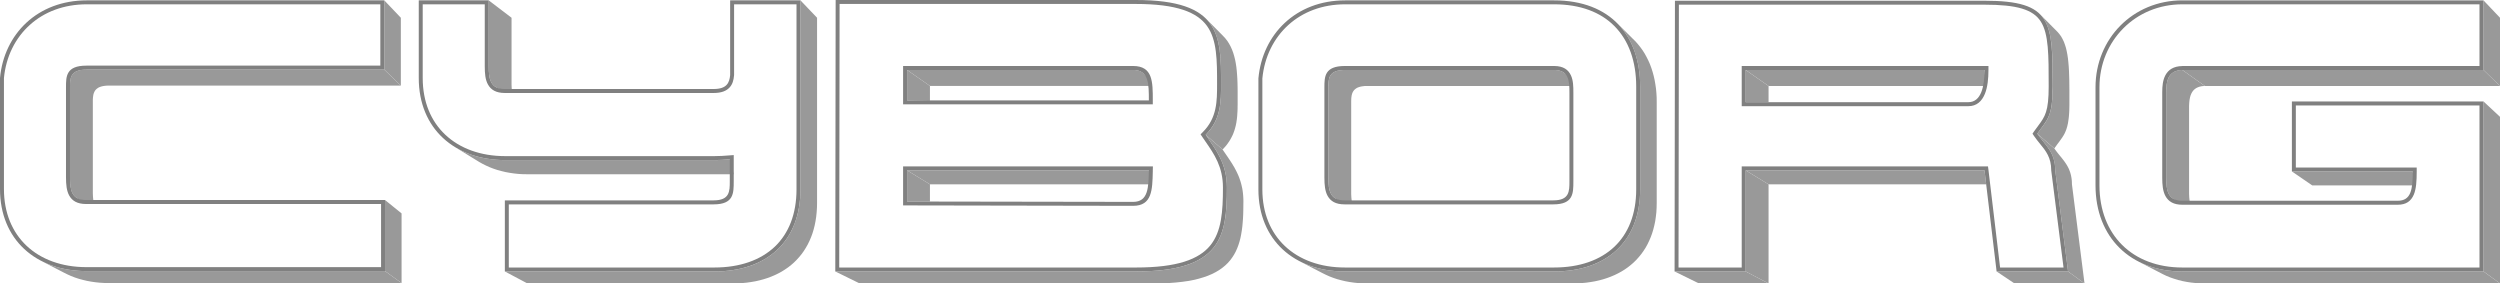 <?xml version="1.0" encoding="UTF-8"?>
<!DOCTYPE svg PUBLIC "-//W3C//DTD SVG 1.1//EN" "http://www.w3.org/Graphics/SVG/1.1/DTD/svg11.dtd">
<!-- Creator: CorelDRAW X8 -->
<svg xmlns="http://www.w3.org/2000/svg" xml:space="preserve" width="100%" height="100%" version="1.1" style="shape-rendering:geometricPrecision; text-rendering:geometricPrecision; image-rendering:optimizeQuality; fill-rule:evenodd; clip-rule:evenodd"
viewBox="0 0 48148 5459"
 xmlns:xlink="http://www.w3.org/1999/xlink">
 <defs>
  <style type="text/css">
   <![CDATA[
    .fil1 {fill:gray}
    .fil0 {fill:#999999}
   ]]>
  </style>
 </defs>
 <g id="Text">
  <g id="_728898432">
   <polygon class="fil0" points="39299,285 39626,614 39662,656 39695,701 39723,751 39748,803 39769,860 39788,920 39803,984 39816,1052 39827,1124 39835,1201 39842,1281 39847,1366 39850,1454 39853,1548 39854,1646 39855,1748 39855,1855 39855,1967 39855,2020 39854,2071 39853,2118 39851,2163 39848,2205 39845,2244 39841,2281 39836,2316 39831,2349 39826,2380 39819,2409 39813,2436 39805,2462 39798,2486 39789,2510 39780,2532 39771,2553 39761,2574 39750,2594 39739,2613 39727,2632 39715,2651 39702,2669 39689,2688 39675,2707 39661,2727 39646,2747 39631,2767 39615,2788 39599,2811 39582,2834 39565,2859 39236,2575 39254,2550 39271,2526 39287,2504 39303,2482 39319,2461 39334,2440 39349,2421 39363,2401 39376,2382 39389,2363 39402,2344 39413,2324 39425,2305 39436,2285 39446,2264 39456,2242 39465,2219 39473,2195 39481,2170 39489,2144 39496,2116 39502,2087 39508,2055 39513,2022 39517,1986 39521,1948 39525,1908 39527,1865 39529,1820 39531,1771 39532,1720 39532,1665 39532,1551 39532,1442 39531,1337 39530,1238 39527,1142 39524,1052 39519,965 39512,883 39503,806 39492,732 39479,662 39463,597 39444,536 39422,478 39397,424 39368,374 39335,327 "/>
   <polygon class="fil0" points="39904,3550 40146,5459 39829,5228 39582,3281 39581,3248 39579,3216 39577,3186 39573,3156 39568,3128 39562,3101 39556,3075 39548,3050 39540,3025 39531,3002 39522,2979 39511,2957 39500,2936 39489,2915 39477,2895 39464,2875 39451,2856 39438,2837 39424,2818 39410,2800 39396,2782 39382,2763 39367,2745 39352,2727 39338,2709 39323,2691 39308,2672 39293,2654 39279,2635 39264,2615 39250,2596 39236,2575 39565,2859 39579,2879 39593,2898 39607,2917 39621,2935 39636,2954 39650,2972 39665,2990 39679,3008 39694,3025 39708,3043 39722,3061 39736,3079 39750,3097 39763,3115 39776,3134 39789,3153 39801,3172 39813,3192 39824,3212 39835,3233 39845,3254 39854,3277 39863,3300 39871,3323 39878,3348 39885,3374 39890,3400 39895,3428 39899,3457 39902,3487 39903,3518 "/>
   <polygon class="fil0" points="39829,5228 40146,5459 38797,5459 38453,5228 "/>
   <polygon class="fil0" points="38220,3281 38252,3550 34061,3550 33620,3281 "/>
   <polygon class="fil0" points="33620,3281 34061,3550 34061,5459 33620,5228 "/>
   <polygon class="fil0" points="33620,5228 34061,5459 32720,5459 32251,5228 "/>
   <polygon class="fil0" points="38220,1348 38246,1656 34061,1656 33620,1348 "/>
   <polygon class="fil0" points="33620,1348 34061,1656 34061,1968 33620,1968 "/>
   <polygon class="fil0" points="23224,357 23549,685 23594,733 23635,785 23670,839 23701,896 23728,956 23751,1018 23770,1082 23787,1149 23800,1218 23811,1289 23819,1362 23825,1437 23830,1514 23833,1593 23835,1673 23836,1756 23836,1840 23836,1925 23836,1956 23836,1987 23836,2018 23835,2049 23835,2081 23834,2112 23833,2142 23831,2173 23829,2204 23827,2235 23824,2266 23821,2296 23816,2327 23812,2357 23806,2388 23800,2418 23792,2448 23784,2478 23775,2508 23765,2537 23754,2567 23742,2596 23728,2625 23713,2654 23697,2683 23680,2712 23661,2740 23641,2769 23620,2797 23597,2824 23572,2852 23546,2879 23220,2596 23247,2569 23272,2540 23296,2512 23318,2483 23338,2455 23357,2426 23375,2396 23391,2367 23406,2337 23420,2308 23432,2278 23444,2247 23454,2217 23463,2187 23472,2156 23479,2125 23486,2095 23491,2064 23496,2033 23501,2002 23504,1970 23507,1939 23510,1908 23512,1876 23513,1845 23514,1813 23515,1781 23516,1750 23516,1718 23516,1686 23516,1655 23516,1623 23516,1536 23516,1450 23515,1366 23513,1284 23510,1203 23505,1125 23499,1048 23490,973 23480,901 23466,831 23449,763 23429,697 23406,634 23379,573 23347,515 23311,459 23270,407 "/>
   <polygon class="fil0" points="23220,2596 23546,2879 23563,2905 23581,2931 23599,2957 23616,2982 23634,3008 23652,3034 23669,3060 23687,3086 23704,3113 23721,3139 23738,3166 23754,3194 23771,3221 23786,3250 23801,3278 23816,3307 23830,3337 23844,3367 23857,3398 23869,3429 23880,3461 23891,3494 23901,3528 23910,3563 23918,3598 23926,3635 23932,3672 23937,3711 23941,3750 23944,3790 23946,3832 23947,3875 23946,3961 23945,4045 23943,4128 23939,4209 23933,4288 23926,4365 23916,4440 23904,4513 23890,4584 23872,4653 23851,4719 23827,4783 23799,4845 23767,4904 23731,4960 23691,5014 23646,5065 23595,5114 23540,5159 23479,5202 23413,5241 23340,5278 23262,5311 23176,5341 23085,5368 22986,5392 22880,5412 22766,5428 22645,5441 22515,5451 22378,5456 22232,5458 16555,5458 16087,5228 21879,5228 22028,5226 22169,5220 22301,5211 22424,5198 22540,5181 22649,5160 22749,5136 22843,5109 22930,5078 23010,5044 23084,5007 23152,4966 23214,4923 23271,4876 23322,4827 23368,4775 23409,4720 23446,4662 23479,4602 23507,4539 23532,4474 23553,4406 23571,4336 23586,4264 23598,4189 23608,4113 23615,4034 23621,3953 23625,3871 23627,3786 23629,3700 23629,3612 23628,3569 23627,3526 23623,3485 23619,3445 23614,3405 23608,3367 23600,3330 23592,3294 23583,3259 23573,3224 23562,3191 23550,3158 23537,3126 23524,3094 23510,3063 23496,3033 23481,3003 23465,2974 23449,2946 23433,2917 23416,2889 23399,2862 23382,2835 23364,2808 23346,2781 23328,2754 23310,2728 23292,2702 23274,2675 23256,2649 23238,2623 "/>
   <path class="fil0" d="M22014 1406c132,113 147,206 148,249l-4252 0 -440 -307 4353 0 27 0 26 3 24 4 23 5 21 6 19 8 19 10 16 10 16 12z"/>
   <polygon class="fil0" points="17470,1348 17910,1655 17910,1942 17470,1933 "/>
   <polygon class="fil0" points="22126,3281 22162,3550 17910,3550 17470,3281 "/>
   <polygon class="fil0" points="17470,3281 17910,3550 17910,3881 17470,3881 "/>
   <polygon class="fil0" points="25014,5023 25464,5257 25533,5291 25604,5323 25677,5351 25752,5376 25829,5397 25909,5416 25990,5431 26073,5443 26159,5452 26245,5457 26334,5458 30282,5458 30373,5457 30462,5452 30549,5444 30634,5432 30716,5418 30797,5400 30875,5379 30950,5355 31023,5328 31094,5298 31162,5265 31228,5229 31291,5190 31351,5148 31408,5103 31463,5055 31515,5004 31563,4950 31609,4894 31652,4834 31692,4772 31728,4707 31761,4639 31791,4569 31818,4496 31841,4420 31861,4341 31878,4260 31890,4176 31900,4090 31905,4001 31907,3910 31907,1967 31906,1878 31901,1791 31893,1706 31881,1623 31867,1542 31849,1462 31828,1385 31804,1310 31777,1237 31746,1167 31712,1099 31676,1033 31636,970 31592,909 31546,852 31497,796 31444,744 31115,417 31169,471 31219,527 31267,586 31311,648 31351,713 31389,780 31423,849 31455,921 31482,995 31507,1072 31528,1151 31547,1231 31561,1314 31573,1399 31581,1486 31586,1575 31588,1665 31588,3648 31586,3741 31580,3832 31571,3920 31558,4005 31541,4088 31521,4168 31497,4246 31470,4320 31439,4392 31405,4461 31368,4528 31327,4591 31284,4652 31237,4710 31187,4764 31134,4816 31079,4865 31020,4911 30959,4954 30895,4994 30828,5031 30758,5065 30686,5096 30611,5123 30534,5148 30455,5169 30373,5187 30289,5202 30202,5213 30113,5222 30023,5226 29930,5228 25901,5228 25810,5226 25722,5221 25635,5212 25550,5200 25467,5185 25386,5166 25307,5144 25230,5118 25155,5090 25083,5058 "/>
   <path class="fil0" d="M25714 3818c78,75 202,79 316,69l3 -27 -3 -19 -2 -21 -2 -20 -1 -22 -1 -22 -1 -22 0 -23 0 -23 0 -1701 0 -15 0 -16 0 -15 1 -16 0 -15 1 -15 1 -15 2 -14 2 -15 2 -14 4 -14 3 -14 5 -13 5 -13 6 -12 7 -12 8 -11 8 -11 10 -10 11 -10 12 -9 13 -9 14 -8 16 -7 17 -6 19 -6 20 -5 21 -4 24 -3 24 -3 27 -1 28 0 3948 0c-11,-60 -49,-183 -155,-251l-14 -10 -15 -10 -16 -8 -18 -8 -18 -6 -21 -6 -21 -4 -23 -3 -25 -2 -26 0 -4029 0 -29 0 -27 2 -25 2 -24 3 -22 4 -20 5 -19 6 -18 7 -16 7 -14 8 -14 9 -12 9 -11 10 -10 11 -9 11 -8 11 -7 13 -6 12 -5 13 -5 14 -4 14 -3 14 -3 14 -2 15 -1 15 -1 15 -1 16 -1 15 0 16 0 16 -1 15 0 16 0 1736 1 24 0 23 1 22 0 23 2 21 2 22 2 20 2 20 3 20 4 19 4 18 5 18 6 17 6 16 7 16 7 15 9 14 9 14 11 12 11 12 12 11 13 10 14 9z"/>
   <polygon class="fil0" points="42030,1348 42464,1656 48148,1656 47830,1348 "/>
   <polygon class="fil0" points="47830,1348 48148,1656 48148,342 47830,7 "/>
   <polygon class="fil0" points="41201,5045 41652,5279 41723,5313 41797,5343 41873,5369 41951,5393 42031,5413 42114,5429 42198,5442 42285,5451 42374,5457 42464,5458 48148,5458 47830,5228 42030,5228 41938,5226 41847,5221 41759,5211 41672,5198 41588,5181 41506,5161 41426,5137 41349,5110 41274,5079 "/>
   <polygon class="fil0" points="47830,5228 48148,5458 48148,2250 47830,1954 "/>
   <polygon class="fil0" points="44140,3302 44532,3571 46501,3571 46468,3302 "/>
   <path class="fil0" d="M41850 3824c71,79 267,77 326,76l-3 -19 -4 -20 -2 -20 -2 -20 -2 -21 -1 -21 -1 -22 -1 -23 0 -22 0 -24 0 -1611 0 -20 0 -20 1 -19 1 -20 1 -19 2 -20 2 -19 2 -18 4 -18 3 -18 4 -18 5 -17 5 -16 7 -16 6 -16 8 -14 8 -15 9 -13 10 -13 11 -13 12 -11 13 -11 14 -10 15 -9 16 -8 17 -7 18 -7 20 -5 20 -5 22 -3 24 -2 24 -1 -434 -308 -25 1 -24 2 -22 4 -21 4 -20 6 -19 6 -17 8 -17 8 -15 9 -14 11 -13 10 -12 12 -11 13 -11 13 -9 14 -8 14 -8 16 -7 15 -6 17 -6 17 -5 17 -4 18 -4 18 -3 18 -2 19 -2 20 -2 19 -1 20 -1 20 -1 20 0 21 -1 20 0 1644 1 24 0 23 1 23 1 22 1 22 2 21 2 21 2 21 3 19 4 20 4 18 5 18 6 18 6 16 7 16 8 15 8 15 9 14 11 13 11 12 12 11 13 11 14 9z"/>
   <polygon class="fil0" points="9723,5228 10156,5458 14111,5458 14202,5457 14291,5452 14378,5444 14463,5432 14545,5418 14625,5400 14703,5379 14779,5355 14852,5328 14923,5298 14991,5265 15057,5229 15119,5190 15180,5148 15237,5103 15292,5055 15343,5004 15392,4950 15438,4894 15481,4834 15520,4772 15557,4707 15590,4639 15620,4569 15647,4496 15670,4420 15690,4341 15706,4260 15719,4176 15728,4090 15734,4001 15736,3910 15736,342 15416,7 15416,3648 15414,3741 15409,3832 15399,3920 15386,4005 15370,4088 15349,4168 15325,4246 15298,4320 15268,4392 15234,4461 15196,4528 15156,4591 15112,4652 15066,4710 15016,4764 14963,4816 14907,4865 14849,4911 14787,4954 14723,4994 14656,5031 14587,5065 14515,5096 14440,5123 14363,5148 14283,5169 14201,5187 14117,5202 14031,5213 13942,5222 13851,5226 13758,5228 "/>
   <path class="fil0" d="M9529 1664c130,89 254,100 332,94l-2 -19 -2 -21 -2 -20 -1 -22 -1 -22 -1 -22 0 -23 0 -23 0 -1244 -440 -335 0 1270 0 24 1 23 0 23 1 22 1 22 2 21 2 20 3 21 3 19 4 19 4 18 5 18 5 17 7 16 6 16 8 15 9 14 9 14 10 12 11 12 13 11 13 10z"/>
   <path class="fil0" d="M8775 2840l452 278 66 37 68 34 71 32 73 28 75 25 78 21 79 19 82 15 83 12 85 9 87 5 89 1 3948 0 18 0c-29,-126 -31,-216 -74,-287l-19 1 -18 2 -19 1 -18 1 -19 2 -18 1 -19 1 -19 1 -18 1 -19 1 -18 0 -19 1 -18 1 -19 0 -18 0 -19 0 -4028 0 -91 -1 -89 -6 -86 -9 -85 -12 -84 -15 -81 -19 -79 -22 -76 -26 -75 -28 -72 -32 -70 -35 -67 -38z"/>
   <path class="fil0" d="M1478 3811c37,46 218,83 326,80l-4 -18 -3 -20 -2 -19 -2 -21 -2 -20 -1 -22 -1 -22 -1 -22 0 -23 0 -23 0 -1701 0 -15 0 -16 0 -15 0 -15 1 -16 1 -15 1 -15 2 -14 2 -15 2 -14 3 -14 4 -14 5 -13 5 -12 6 -13 7 -12 7 -11 9 -11 10 -10 11 -10 12 -9 13 -9 14 -8 16 -7 17 -6 19 -6 20 -5 21 -4 23 -3 25 -3 27 -1 28 0 5621 0 -319 -308 -5736 0 -29 0 -27 1 -25 3 -24 3 -22 4 -20 5 -19 6 -17 7 -16 7 -15 8 -14 9 -12 9 -11 10 -10 11 -9 11 -8 11 -7 13 -6 12 -5 13 -5 14 -3 13 -4 15 -2 14 -2 15 -2 15 -1 15 -1 15 -1 16 0 16 0 16 0 15 0 16 0 1736 0 23 0 24 1 22 1 23 1 21 2 22 2 20 2 20 4 20 3 19 4 18 5 18 6 17 6 16 7 16 8 15 8 14 10 13 10 13 11 12 12 11 13 10 14 9z"/>
   <polygon class="fil0" points="7401,1341 7720,1649 7720,342 7401,7 "/>
   <polygon class="fil0" points="778,5016 1229,5250 1298,5284 1368,5316 1441,5344 1517,5369 1594,5390 1673,5409 1755,5424 1838,5436 1923,5445 2010,5450 2099,5451 7734,5451 7415,5221 1665,5221 1575,5219 1486,5214 1399,5205 1314,5193 1231,5178 1150,5159 1071,5137 994,5111 920,5082 847,5051 "/>
   <polygon class="fil0" points="7415,5221 7734,5451 7734,4110 7415,3852 "/>
  </g>
  <g id="_734279376">
   <g>
    <path class="fil1" d="M1658 3929c-170,0 -268,-61 -325,-163 -51,-92 -62,-213 -62,-351l0 -1736c0,-207 0,-415 394,-415l5660 0 0 -1181 -5653 0c-446,0 -820,148 -1093,393 -286,255 -464,616 -503,1027l0 2138c0,458 160,830 432,1089 281,267 684,415 1157,415l5674 0 0 -1216 -5681 0zm0 -77c-275,0 -310,-183 -310,-437l0 -1736c0,-169 0,-338 317,-338l5736 0 0 -1334 -5729 0c-952,0 -1594,649 -1672,1496l0 2138c0,973 691,1580 1665,1580l5750 0 0 -1369 -5757 0z"/>
   </g>
   <g>
    <path class="fil1" d="M14131 3492c0,231 0,444 -387,444l-3945 0 0 1216 3959 0c488,0 889,-140 1165,-402 266,-254 417,-627 417,-1102l0 -3565 -1202 0 0 1363 0 1 -1 7c-8,89 -28,170 -89,234 -60,63 -153,103 -304,103l-4021 0c-170,0 -268,-61 -325,-163 -52,-92 -62,-213 -62,-351l0 -1194 -1195 0 0 1420c0,458 159,831 432,1089 281,267 683,415 1157,415l4028 0c51,0 99,-2 145,-4 43,-2 95,-6 146,-10l82 -6 0 82 0 423zm-76 0c0,191 0,367 -311,367l-4021 0 0 1369 4035 0c1002,0 1658,-571 1658,-1580l0 -3641 -1354 0 0 1439c-14,149 -64,268 -318,268l-4021 0c-276,0 -311,-183 -311,-437l0 -1270 -1347 0 0 1496c0,974 691,1580 1665,1580l4028 0c99,0 198,-7 297,-14l0 423z"/>
   </g>
   <g>
    <path class="fil1" d="M16094 0l5778 0c1644,0 1644,684 1644,1623 0,338 0,677 -296,973 190,283 409,544 409,1016 0,946 -113,1616 -1750,1616l-5792 0 7 -5228zm6032 1933c0,-317 0,-585 -303,-585l-4353 0 0 585 4656 0zm-303 1955c296,0 296,-283 303,-607l-4656 0 0 600 4353 7zm49 -3812l-5702 0 -7 5076 5716 0c792,0 1212,-157 1430,-425 218,-267 244,-657 244,-1115 0,-399 -168,-643 -335,-884 -25,-35 -49,-71 -61,-89l-35 -52 44 -44c274,-274 274,-597 274,-920 0,-457 0,-851 -191,-1119 -191,-269 -584,-428 -1377,-428zm-49 1195c379,0 379,303 379,662l0 76 -76 0 -4656 0 -77 0 0 -76 0 -585 0 -77 77 0 4353 0zm379 2031c-8,356 -14,662 -379,662l0 0 -4353 -8 -77 0 0 -75 0 -600 0 -76 77 0 4656 0 78 0 -2 77 0 20z"/>
   </g>
   <g>
    <path class="fil1" d="M31512 1665c0,-480 -142,-886 -422,-1165 -263,-264 -651,-417 -1160,-417l-4022 0c-445,0 -818,149 -1092,395 -286,257 -465,621 -504,1033l0 2137c0,458 160,831 432,1089 281,267 684,415 1157,415l4029 0c488,0 889,-140 1164,-402 267,-254 418,-627 418,-1102l0 -1983zm76 0c0,-974 -565,-1658 -1658,-1658l-4022 0c-953,0 -1595,656 -1672,1503l0 2138c0,973 691,1580 1665,1580l4029 0c1002,0 1658,-571 1658,-1580l0 -1983zm-1362 1827c0,191 0,367 -310,367l-4022 0c-275,0 -311,-183 -311,-437l0 -1736c0,-169 0,-338 318,-338l4029 0c289,0 296,218 296,437l0 1707zm76 0c0,231 0,444 -386,444l-4022 0c-170,0 -268,-61 -325,-163 -51,-92 -62,-213 -62,-351l0 -1736c0,-207 0,-415 394,-415l4029 0c181,0 275,73 325,181 45,97 47,215 47,333l0 1707z"/>
   </g>
   <g>
    <path class="fil1" d="M32258 14l5962 0c1312,0 1312,409 1312,1651 0,600 -106,635 -296,910 148,219 346,346 346,706l247 1947 -1376 0 -233 -1947 -4600 0 0 1947 -1369 0 7 -5214zm1362 1954l4289 0c247,0 311,-303 311,-620l-4600 0 0 620zm4600 -1878l-5886 0 -7 5062 1217 0 0 -1871 0 -76 76 0 4600 0 67 0 9 67 224 1880 1222 0 -236 -1862 -1 -7 0 -2c0,-246 -104,-375 -215,-510 -39,-48 -78,-96 -117,-153l-29 -43 29 -43c30,-43 57,-79 83,-113 129,-175 200,-270 200,-754 0,-608 0,-1012 -152,-1250 -148,-232 -457,-325 -1084,-325zm-311 1955l-4289 0 -76 0 0 -77 0 -620 0 -77 76 0 4600 0 76 0 0 77c0,167 -17,332 -68,458 -59,144 -158,239 -319,239z"/>
   </g>
   <g>
    <path class="fil1" d="M42030 1271l5723 0 0 -1188 -5723 0c-452,0 -850,175 -1134,460 -288,288 -462,689 -462,1136l0 1891c0,478 160,873 437,1148 279,277 680,434 1159,434l5723 0 0 -3121 -3537 0 0 1195 2252 0 76 0 0 76c0,185 -10,335 -55,444 -54,127 -147,197 -310,197l-4149 0c-170,0 -268,-63 -325,-167 -51,-94 -62,-216 -62,-354l0 -1644c0,-120 11,-237 62,-331 56,-103 153,-171 323,-175l2 -1zm0 77l5800 0 0 -1341 -5800 0c-953,0 -1672,741 -1672,1672l0 1891c0,1002 677,1658 1672,1658l5800 0 0 -3274 -3690 0 0 1348 2328 0c0,353 -35,564 -289,564l-4149 0c-275,0 -311,-190 -311,-444l0 -1644c0,-219 36,-423 311,-430z"/>
   </g>
  </g>
 </g>
</svg>
